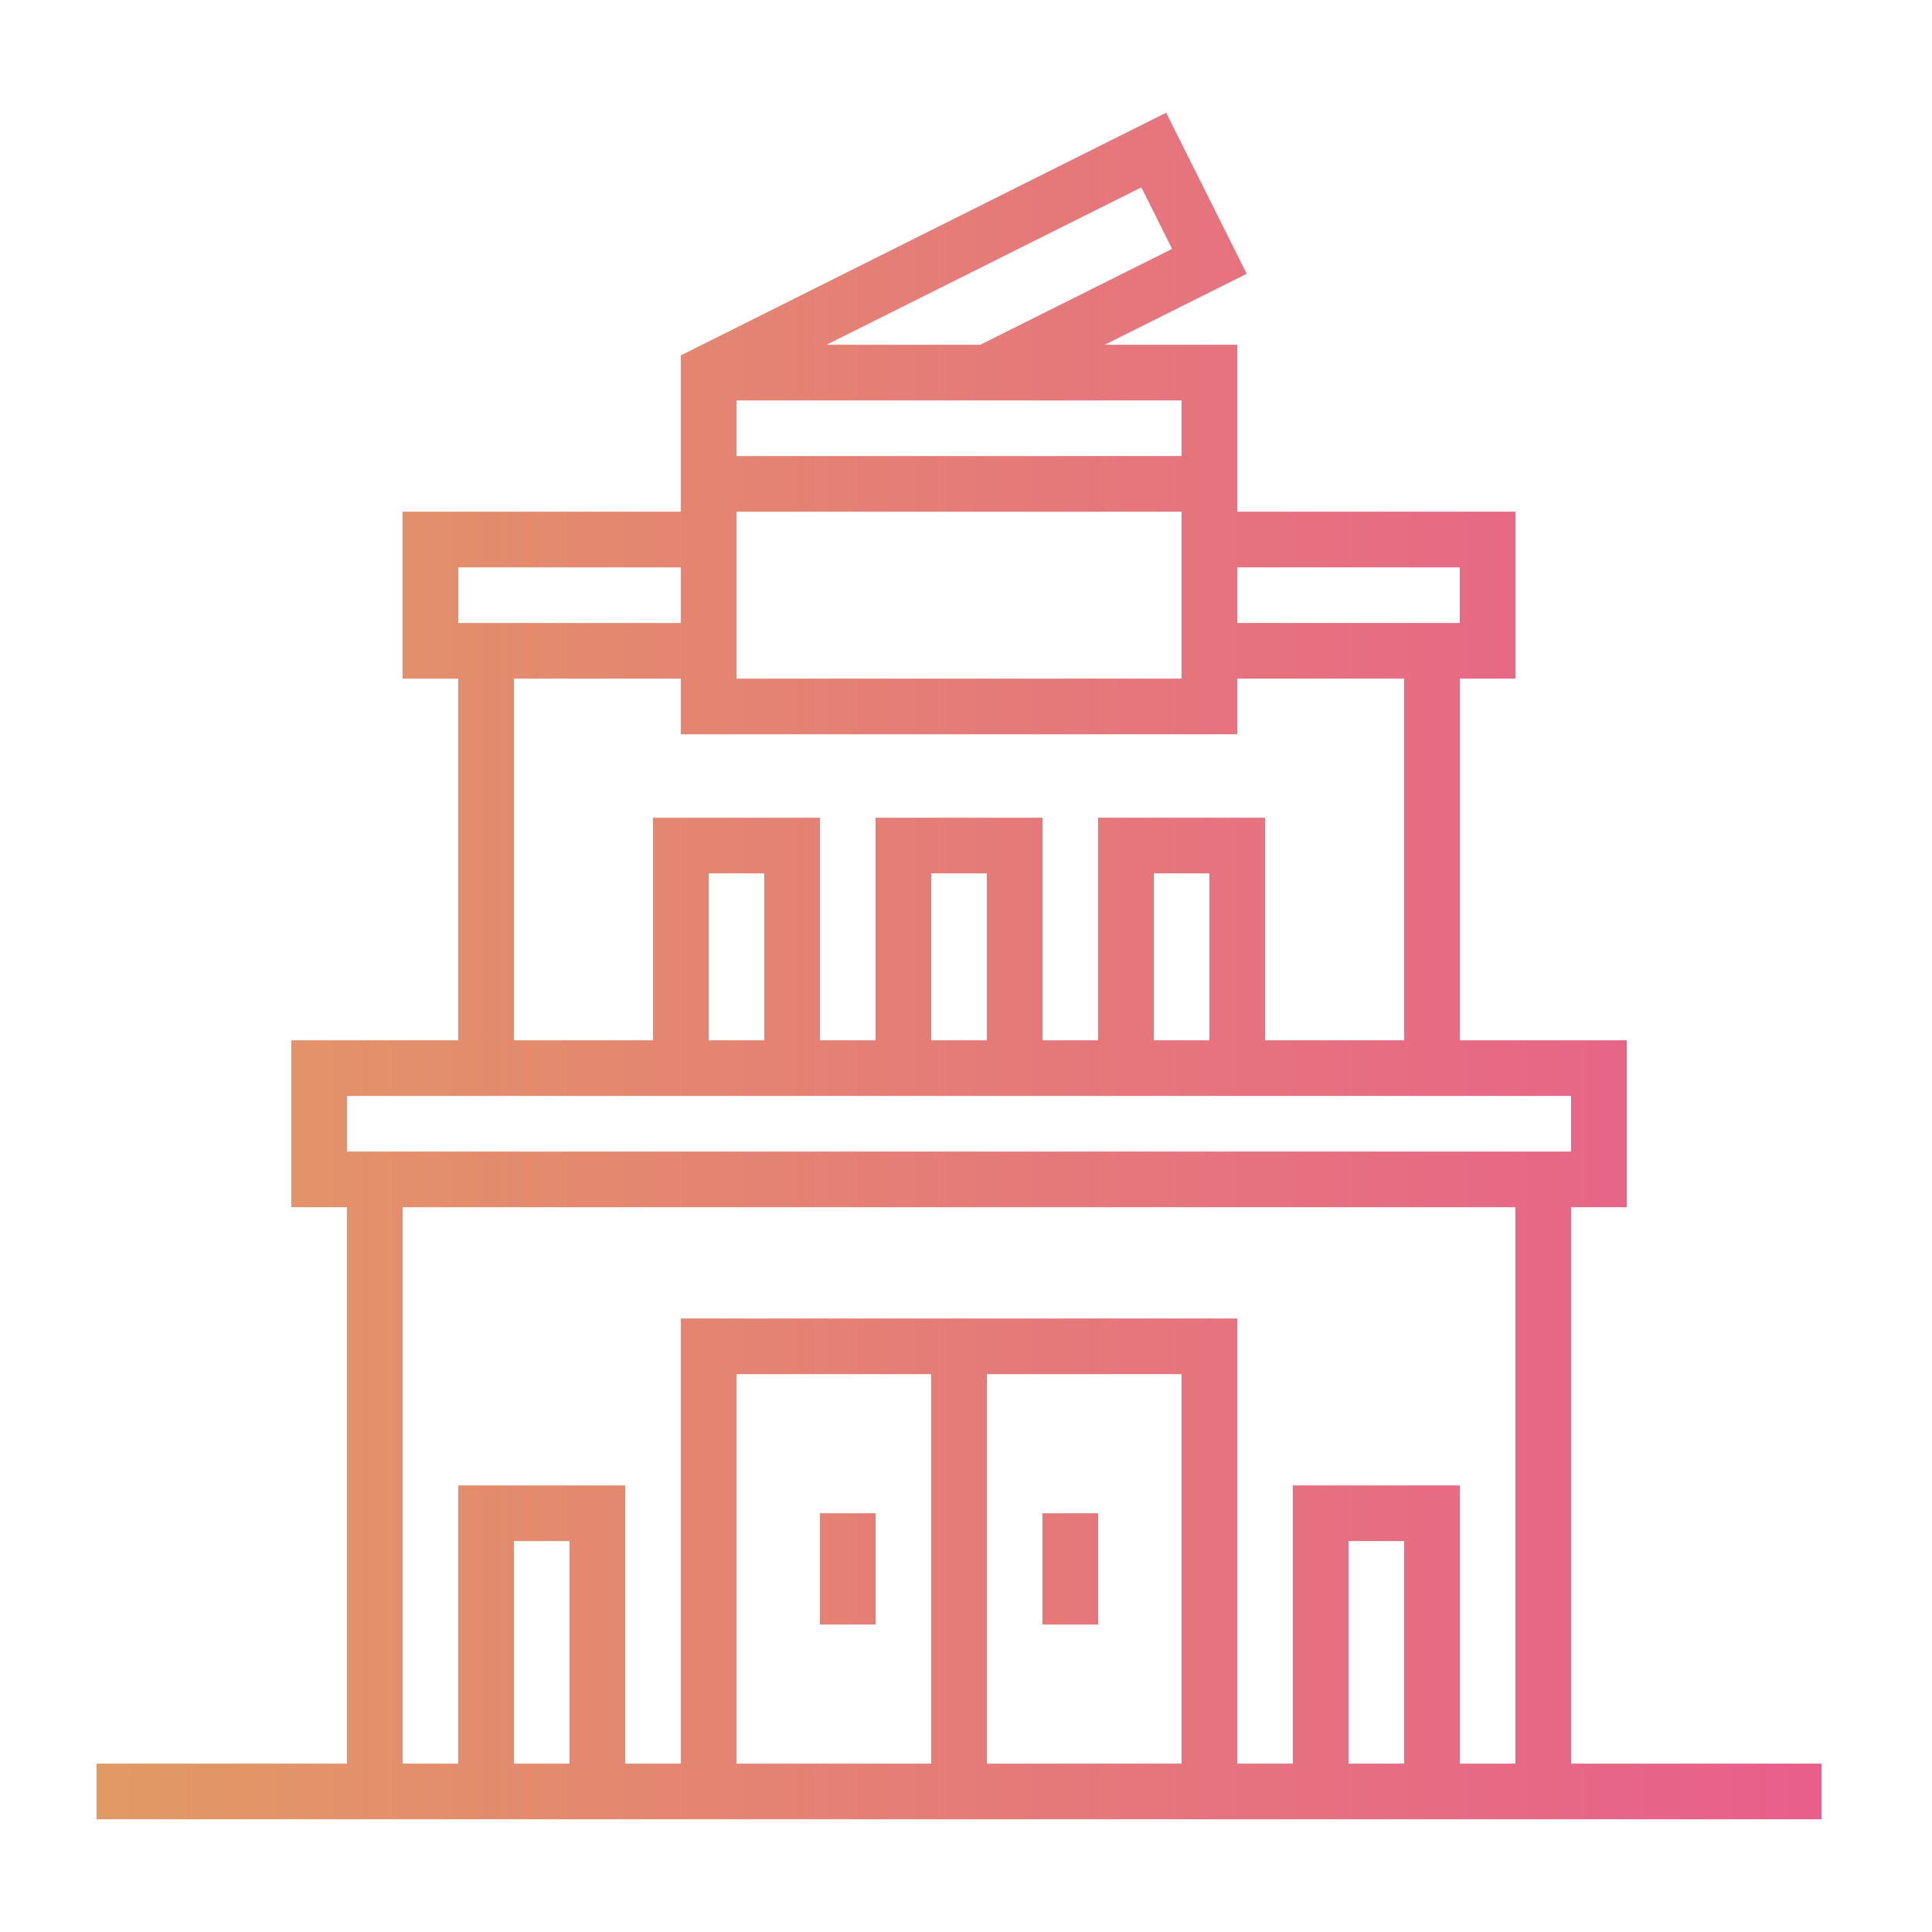 <?xml version="1.0" encoding="UTF-8"?>
<svg width="120px" height="120px" viewBox="0 0 120 120" version="1.1" xmlns="http://www.w3.org/2000/svg" xmlns:xlink="http://www.w3.org/1999/xlink">
    <!-- Generator: sketchtool 64 (101010) - https://sketch.com -->
    <title>75FD40A9-28B7-44C1-BFF1-27BCB6140B9A</title>
    <desc>Created with sketchtool.</desc>
    <defs>
        <linearGradient x1="0%" y1="50.001%" x2="99.999%" y2="50.001%" id="linearGradient-1">
            <stop stop-color="#E29A64" offset="0%"></stop>
            <stop stop-color="#E85E8C" offset="100%"></stop>
        </linearGradient>
    </defs>
    <g id="Contact" stroke="none" stroke-width="1" fill="none" fill-rule="evenodd">
        <g transform="translate(-291, -2003)" fill="url(#linearGradient-1)" fill-rule="nonzero" id="Group-2">
            <g transform="translate(60, 1977)">
                <g id="studio" transform="translate(231, 26)">
                    <g id="losangeles">
                        <path d="M72.434,7 L77.437,17.004 L68.616,21.415 L76.848,21.415 L76.848,31.783 L94.128,31.783 L94.128,42.151 L90.672,42.151 L90.672,64.615 L101.04,64.615 L101.04,74.983 L97.584,74.983 L97.584,109.543 L113.136,109.543 L113.136,112.999 L6,112.999 L6,109.543 L21.552,109.543 L21.552,74.983 L18.096,74.983 L18.096,64.615 L28.464,64.615 L28.464,42.151 L25.008,42.151 L25.008,31.783 L42.288,31.783 L42.288,22.075 L72.434,7 Z M94.128,74.983 L25.008,74.983 L25.008,109.543 L28.464,109.543 L28.464,92.263 L38.832,92.263 L38.832,109.543 L42.288,109.543 L42.288,81.895 L76.848,81.895 L76.848,109.543 L80.304,109.543 L80.304,92.263 L90.672,92.263 L90.672,109.543 L94.128,109.543 L94.128,74.983 Z M87.216,95.719 L83.76,95.719 L83.76,109.543 L87.216,109.543 L87.216,95.719 Z M73.392,85.351 L61.296,85.351 L61.296,109.543 L73.392,109.543 L73.392,85.351 Z M57.84,85.351 L45.744,85.351 L45.744,109.543 L57.84,109.543 L57.84,85.351 Z M35.376,95.719 L31.92,95.719 L31.92,109.543 L35.376,109.543 L35.376,95.719 Z M54.384,93.991 L54.384,100.903 L50.928,100.903 L50.928,93.991 L54.384,93.991 Z M68.208,93.991 L68.208,100.903 L64.752,100.903 L64.752,93.991 L68.208,93.991 Z M97.584,68.071 L21.552,68.071 L21.552,71.527 L97.584,71.527 L97.584,68.071 Z M42.288,42.151 L31.92,42.151 L31.92,64.615 L40.56,64.615 L40.56,50.791 L50.928,50.791 L50.928,64.615 L54.384,64.615 L54.384,50.791 L64.752,50.791 L64.752,64.615 L68.208,64.615 L68.208,50.791 L78.576,50.791 L78.576,64.615 L87.216,64.615 L87.216,42.151 L76.848,42.151 L76.848,45.607 L42.288,45.607 L42.288,42.151 Z M75.12,54.247 L71.664,54.247 L71.664,64.615 L75.12,64.615 L75.12,54.247 Z M61.296,54.247 L57.84,54.247 L57.84,64.615 L61.296,64.615 L61.296,54.247 Z M47.472,54.247 L44.016,54.247 L44.016,64.615 L47.472,64.615 L47.472,54.247 Z M73.392,31.783 L45.744,31.783 L45.744,42.151 L73.392,42.151 L73.392,31.783 Z M90.672,35.239 L76.848,35.239 L76.848,38.695 L90.672,38.695 L90.672,35.239 Z M42.288,35.239 L28.464,35.239 L28.464,38.695 L42.288,38.695 L42.288,35.239 Z M73.392,24.871 L45.744,24.871 L45.744,28.327 L73.392,28.327 L73.392,24.871 Z M70.892,11.638 L51.337,21.415 L60.888,21.415 L72.801,15.459 L70.892,11.638 Z" id="Combined-Shape"></path>
                    </g>
                </g>
            </g>
        </g>
    </g>
</svg>